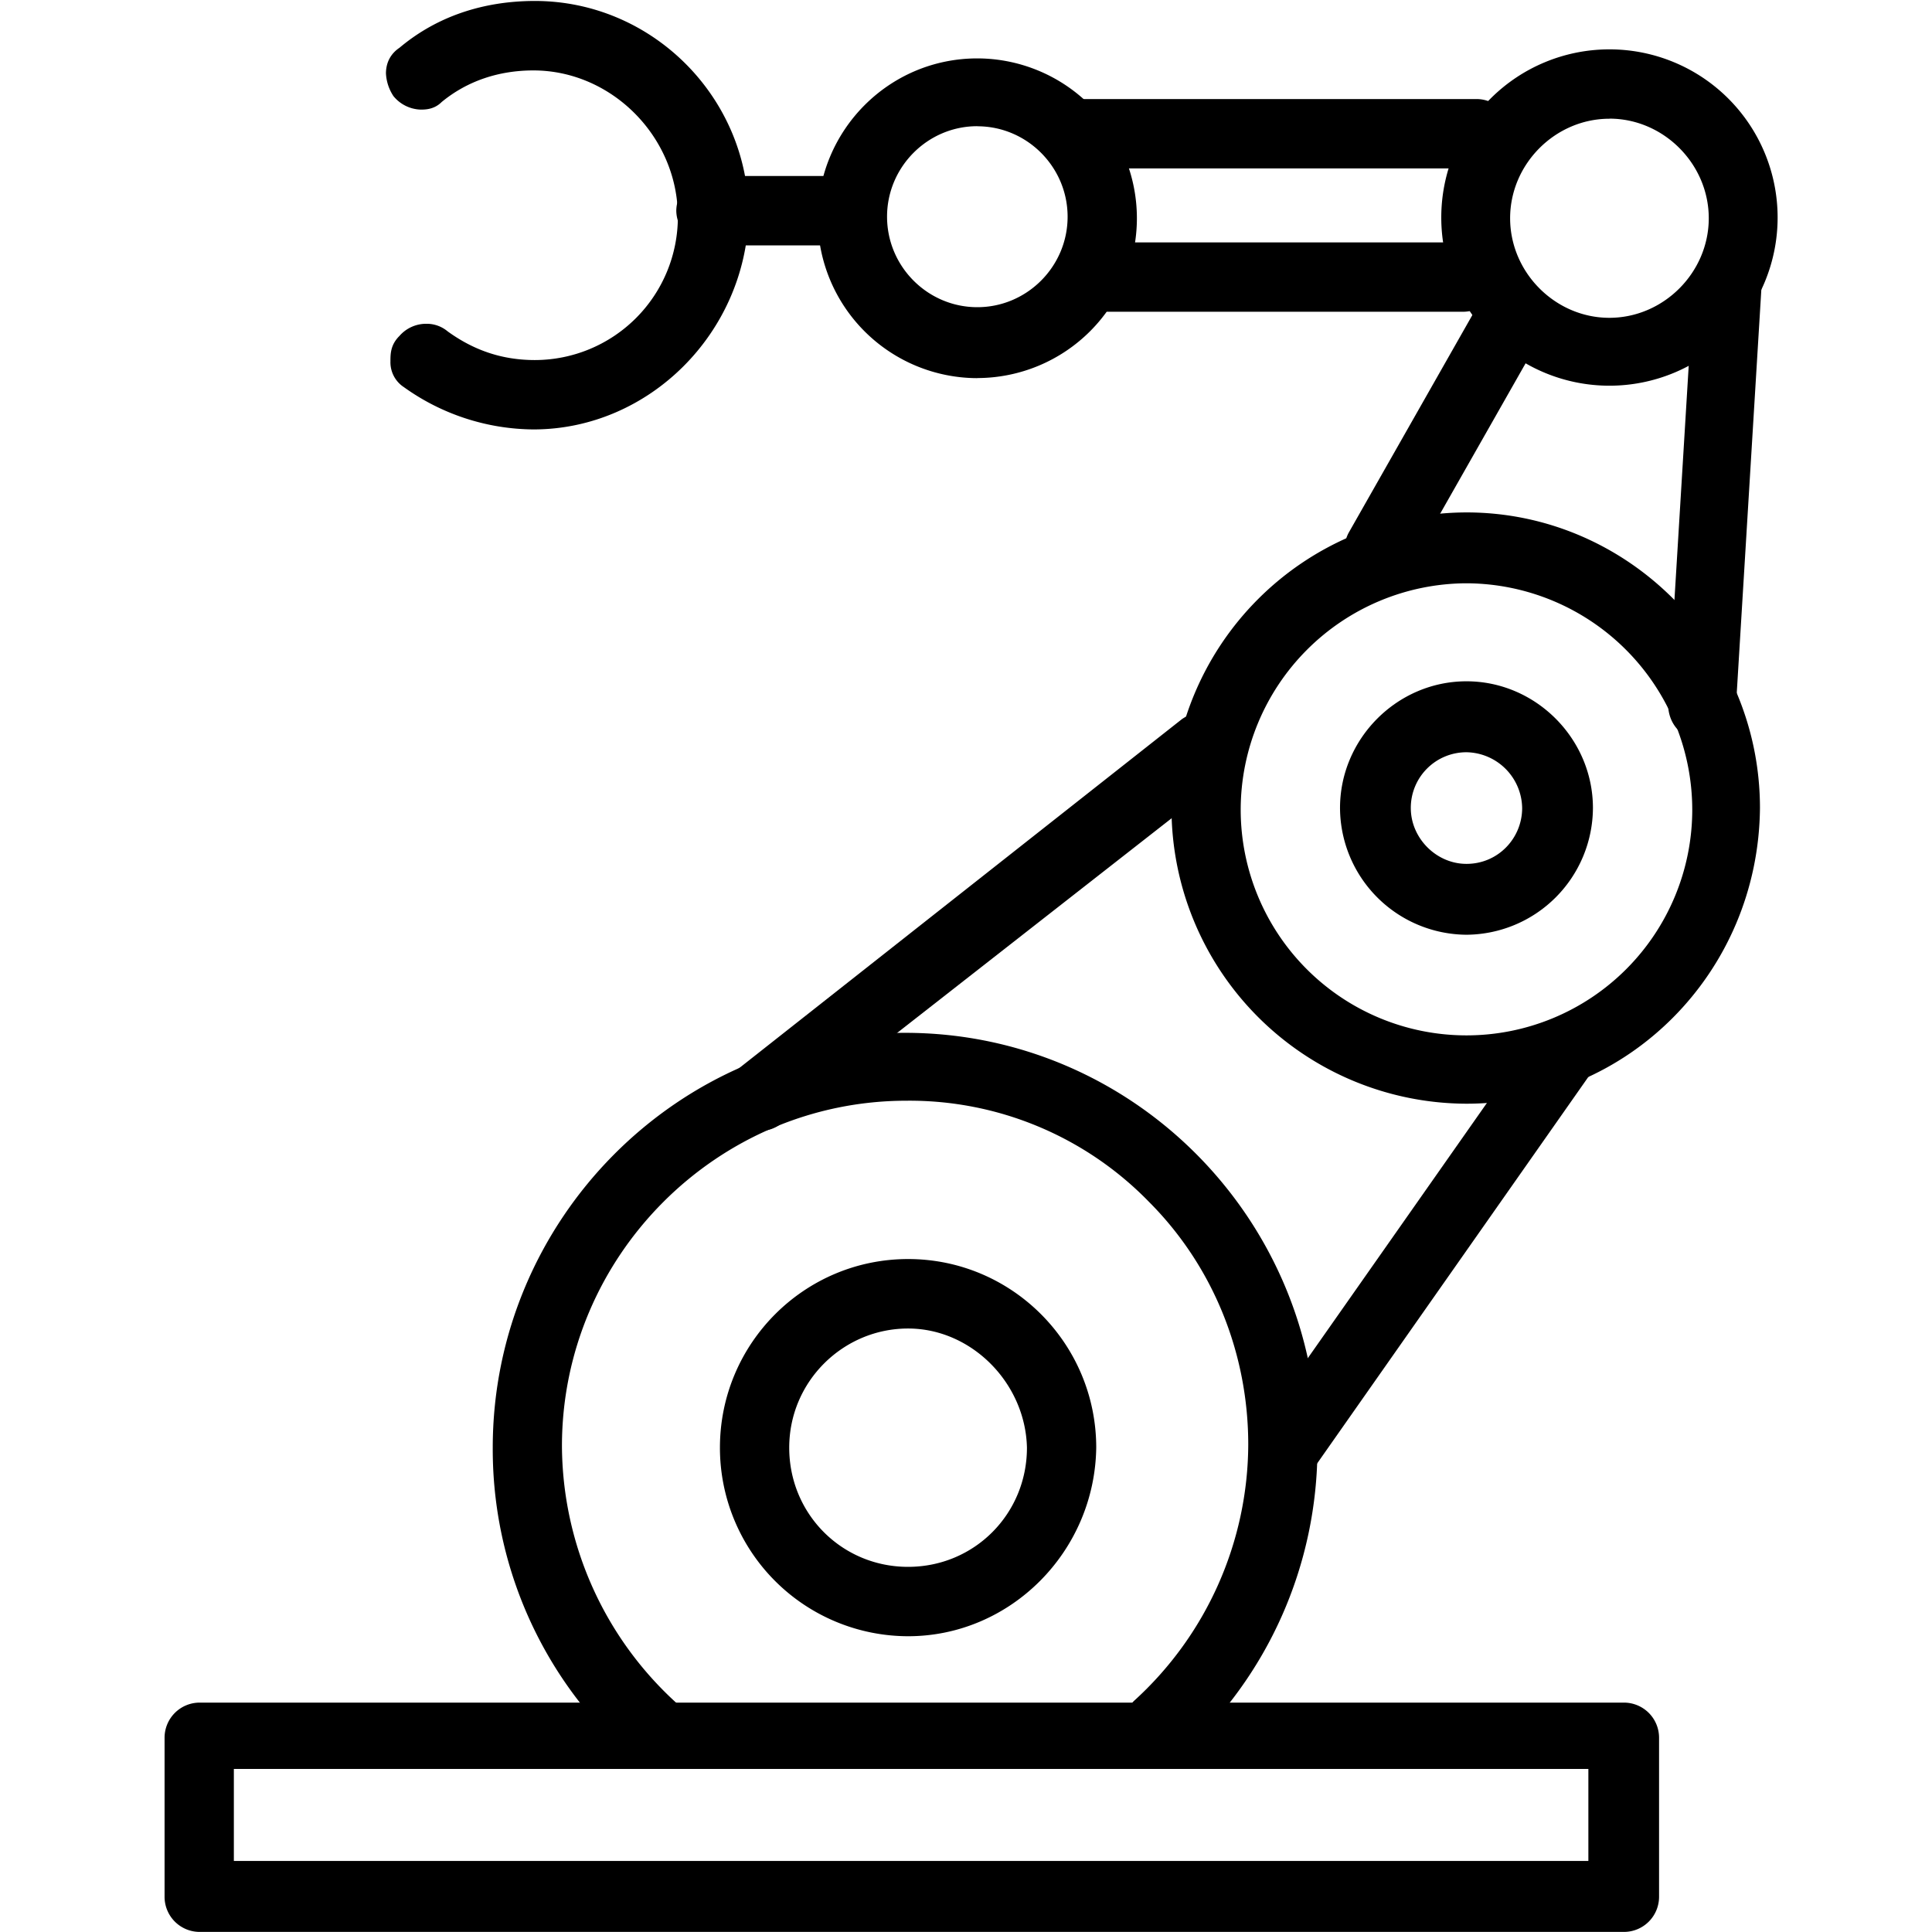 <svg class="icon" viewBox="0 0 1024 1024" xmlns="http://www.w3.org/2000/svg" width="200" height="200"><path d="M348.067 936.774a19.037 19.037 0 0 1-11.171-4.003h-.791a218.205 218.205 0 0 1-74.938-165.47c0-120.738 98.07-219.88 218.53-219.88s218.578 98.35 218.578 219.88c0 62.372-26.298 121.484-72.611 163.096-3.165 3.212-8.75 4.003-11.962 4.003a16.663 16.663 0 0 1-11.962-4.794l-.792-.838-.79-.791a16.943 16.943 0 0 1-4.795-13.592c0-4.794 2.42-9.588 5.585-12.8a184.413 184.413 0 0 0 60.65-135.912c0-47.942-18.34-94.348-52.644-128.698A177.012 177.012 0 0 0 480.49 583.4c-100.492 0-182.645 82.385-182.645 183.063a185.25 185.25 0 0 0 62.232 137.542c7.912 6.377 8.75 17.594 1.582 25.6-2.42 4.794-7.168 7.168-13.591 7.168zm429.149-351.79a156.765 156.765 0 0 1-156.3-156.72 156.765 156.765 0 0 1 156.347-156.671c85.364 0 155.554 70.33 155.554 156.672-.79 87.18-70.19 156.718-155.554 156.718zm0-275.83a120.134 120.134 0 0 0-119.622 119.949 119.622 119.622 0 1 0 239.337 0 120.134 120.134 0 0 0-119.668-119.948zm-259.258-108.73a84.713 84.713 0 0 1-84.527-84.759c0-46.359 37.516-84.712 84.573-84.712a84.713 84.713 0 0 1 84.573 84.712 84.713 84.713 0 0 1-84.573 84.713zm0-133.538c-26.298 0-47.802 21.597-47.802 47.942 0 26.437 21.504 47.988 47.848 47.988 26.299 0 47.85-21.55 47.85-47.942s-21.551-47.942-47.85-47.942z"/><path d="M481.28 867.235a99.887 99.887 0 0 1-99.7-99.933c0-55.203 44.683-99.98 99.747-99.98 55.016 0 99.7 44.777 99.7 99.98-.791 55.156-45.475 99.933-99.7 99.933zm0-163.095c-34.257 0-62.976 27.927-62.976 63.162 0 35.142 27.927 63.162 62.976 63.162 35.142 0 63.023-28.02 63.023-63.162-.792-34.397-29.51-63.162-62.976-63.162zm200.239 81.547a15.919 15.919 0 0 1-7.168-1.629l-2.374-.791-.838-.791a14.895 14.895 0 0 1-7.168-12.01 20.387 20.387 0 0 1 3.212-13.59L814.732 546.63a20.527 20.527 0 0 1 15.173-8.006c3.166 0 5.586.791 7.168 1.583l2.42.79.792.839a14.895 14.895 0 0 1 7.168 11.962 20.387 20.387 0 0 1-3.212 13.591L696.692 777.681c-3.211 5.586-8.797 8.006-15.173 8.006zM403.13 599.366a21.41 21.41 0 0 1-14.382-6.377l-.792-.791A23.831 23.831 0 0 1 384 580.189c0-5.585 2.374-10.38 7.168-13.591l235.334-185.484a23.738 23.738 0 0 1 11.17-4.003 21.41 21.41 0 0 1 14.337 6.377l.791.838.791.791a23.831 23.831 0 0 1 4.003 11.962c0 5.586-2.374 10.426-7.168 13.592L414.255 595.363a17.408 17.408 0 0 1-11.171 4.003zM777.263 495.43a67.49 67.49 0 0 1-67.026-67.165c0-36.771 30.301-67.165 67.026-67.165 36.677 0 67.025 30.394 67.025 67.165a67.49 67.49 0 0 1-67.025 67.165zm0-96.722a29.463 29.463 0 0 0-29.51 29.557c0 16.011 13.544 29.603 29.51 29.603 16.756 0 29.51-13.592 29.51-29.603a30.022 30.022 0 0 0-29.51-29.557zm75.776-194.28a89.135 89.135 0 1 1 0-178.27 89.135 89.135 0 0 1 0 178.27zm0-141.499c-28.719 0-52.643 23.971-52.643 52.736s23.924 52.783 52.596 52.783c28.765 0 52.69-24.017 52.69-52.783 0-28.765-23.925-52.782-52.643-52.782z"/><path d="M902.516 392.285c-10.38 0-18.385-7.96-18.385-19.177l13.591-223.045c0-9.635 7.96-17.595 18.34-17.595 5.585 0 10.379 2.374 13.544 6.377a17.222 17.222 0 0 1 4.003 13.591l-13.545 222.255c.791 10.426-7.215 17.594-17.594 17.594zm-170.728-83.13a16.477 16.477 0 0 1-8.797-2.42h-1.536a20.48 20.48 0 0 1-7.96-10.38 18.013 18.013 0 0 1 1.583-14.43l65.396-115.106c2.42-5.586 9.589-9.588 15.965-9.588 4.003 0 7.96 1.629 8.797 2.42h1.583a20.48 20.48 0 0 1 7.96 10.38 18.013 18.013 0 0 1-1.583 14.429l-65.397 115.107c-4.003 6.376-9.588 9.588-15.965 9.588zm-160.35-219.88A18.618 18.618 0 0 1 553.1 70.888a18.618 18.618 0 0 1 18.339-18.386h211.409a18.618 18.618 0 0 1 18.339 18.386 18.618 18.618 0 0 1-18.339 18.385h-211.41z"/><path d="M587.404 165.236a18.618 18.618 0 0 1-18.34-18.385 18.618 18.618 0 0 1 18.34-18.386h188.23a18.618 18.618 0 0 1 18.385 18.386 18.618 18.618 0 0 1-18.386 18.385h-188.23zm-210.619-35.188a18.618 18.618 0 0 1-18.338-18.385 18.618 18.618 0 0 1 18.338-18.386h67.026a18.618 18.618 0 0 1 18.339 18.386 18.618 18.618 0 0 1-18.34 18.385h-67.025z"/><path d="M105.565 1023.953a18.618 18.618 0 0 1-18.339-18.385v-84.76a18.618 18.618 0 0 1 18.34-18.385h755.432a18.618 18.618 0 0 1 18.339 18.386v84.712a18.618 18.618 0 0 1-18.34 18.432H105.566zm736.303-37.608v-48.78H123.95v48.78h717.917zM282.67 227.607a119.156 119.156 0 0 1-68.562-22.388 15.732 15.732 0 0 1-7.168-13.591c0-4.003 0-8.844 4.794-13.592a18.758 18.758 0 0 1 14.336-6.423 17.222 17.222 0 0 1 11.171 4.003c14.383 10.426 29.51 15.22 46.266 15.22a75.87 75.87 0 0 0 75.776-75.962c0-42.356-35.095-77.545-76.567-77.545-18.339 0-35.095 5.586-48.64 16.757-4.003 4.003-8.797 4.003-11.17 4.003a19.363 19.363 0 0 1-14.383-7.168 23.831 23.831 0 0 1-3.957-12.009c0-5.585 2.374-10.38 7.168-13.591C231.657 8.564 256.42.512 283.508.512c62.232 0 113.292 51.2 113.292 113.57-1.63 62.325-52.69 113.525-114.083 113.525z"/></svg>